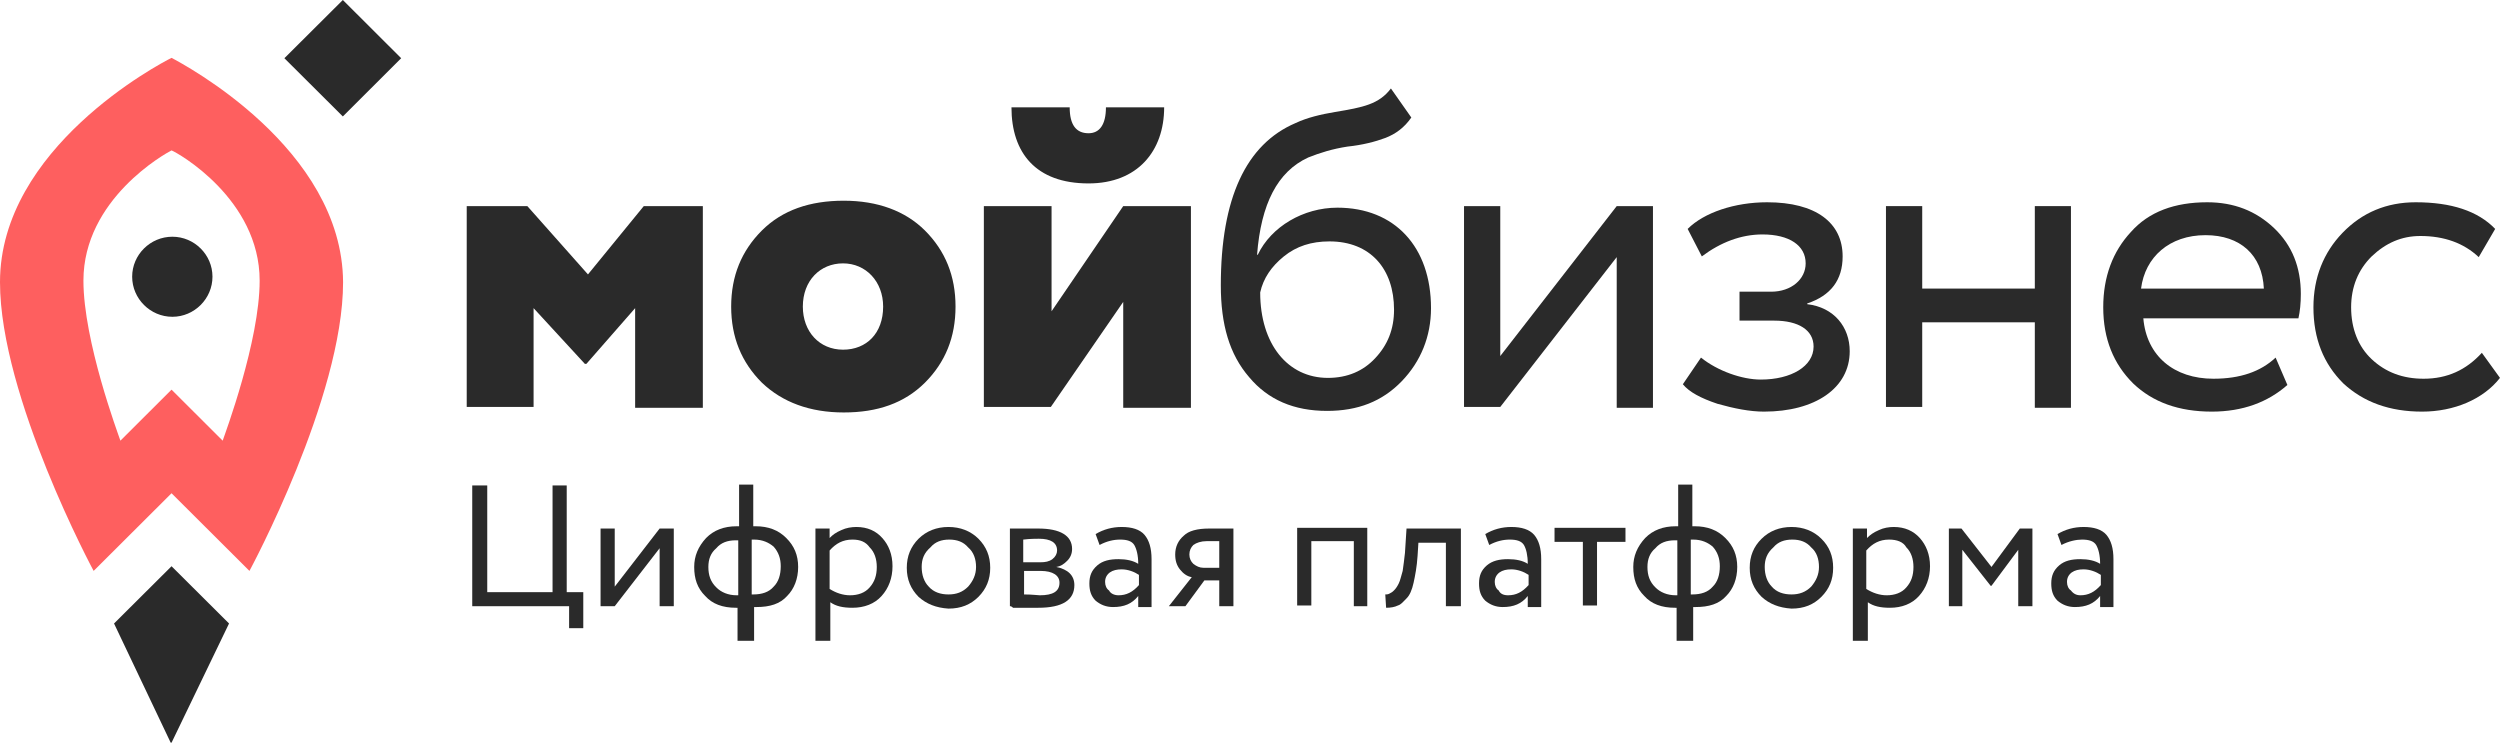 <svg width="208.262" height="61.876" viewBox="0 0 208.262 61.876" fill="none" xmlns="http://www.w3.org/2000/svg" xmlns:xlink="http://www.w3.org/1999/xlink">
	<desc>
			Created with Pixso.
	</desc>
	<defs/>
	<path d="M163.53 50.5L162.35 50.5L162.35 44.03L163.4 44.03L165.9 47.23L168.26 44.03L169.31 44.03L169.31 50.5L168.13 50.5L168.13 45.8L165.9 48.8L165.83 48.8L163.47 45.8L163.47 50.5L163.53 50.5Z" fill="#2A2A2A" fill-opacity="1" fill-rule="nonzero"/>
	<path d="M121.63 50.5L120.45 50.5L120.45 45.21L118.16 45.21L118.09 46.32C118.03 47.23 117.89 47.95 117.76 48.54C117.63 49.13 117.44 49.59 117.17 49.85C116.91 50.11 116.71 50.37 116.45 50.44C116.19 50.57 115.86 50.63 115.47 50.63L115.4 49.52C115.53 49.52 115.6 49.52 115.73 49.46C115.86 49.39 115.99 49.33 116.12 49.19C116.26 49.06 116.39 48.87 116.52 48.61C116.65 48.35 116.71 48.02 116.85 47.56C116.91 47.1 116.98 46.65 117.04 46.06L117.17 44.03L121.7 44.03L121.7 50.5L121.63 50.5Z" fill="#2A2A2A" fill-opacity="1" fill-rule="nonzero"/>
	<path d="M100.72 44.03L102.75 44.03L102.75 50.5L101.57 50.5L101.57 48.35L100.33 48.35L98.75 50.5L97.37 50.5L99.28 48.08C98.88 48.02 98.55 47.76 98.29 47.43C98.03 47.1 97.9 46.71 97.9 46.19C97.9 45.54 98.16 45.01 98.62 44.62C99.01 44.23 99.73 44.03 100.72 44.03ZM99.08 46.19C99.08 46.52 99.21 46.78 99.41 46.97C99.67 47.17 99.93 47.3 100.26 47.3L101.57 47.3L101.57 45.08L100.52 45.08C100.06 45.08 99.67 45.21 99.41 45.4C99.21 45.6 99.08 45.86 99.08 46.19Z" fill="#2A2A2A" fill-opacity="1" fill-rule="nonzero"/>
	<path d="M84.13 50.5L84.13 44.03C84.19 44.03 84.26 44.03 84.32 44.03C84.39 44.03 84.52 44.03 84.72 44.03C84.85 44.03 85.04 44.03 85.17 44.03C85.9 44.03 86.36 44.03 86.49 44.03C88.32 44.03 89.31 44.62 89.31 45.73C89.31 46.12 89.17 46.45 88.91 46.71C88.65 46.97 88.39 47.17 87.99 47.23C88.98 47.43 89.5 47.95 89.5 48.74C89.5 49.98 88.52 50.63 86.49 50.63C86.42 50.63 85.96 50.63 85.24 50.63C85.11 50.63 84.91 50.63 84.78 50.63C84.58 50.63 84.45 50.63 84.39 50.63C84.26 50.5 84.19 50.5 84.13 50.5ZM86.55 44.88C86.29 44.88 85.83 44.88 85.24 44.95L85.24 46.84L86.68 46.84C87.08 46.84 87.4 46.78 87.67 46.58C87.93 46.38 88.06 46.12 88.06 45.86C88.06 45.21 87.54 44.88 86.55 44.88ZM86.68 47.56L85.31 47.56L85.31 49.52C86.03 49.52 86.42 49.59 86.62 49.59C87.73 49.59 88.26 49.26 88.26 48.54C88.26 47.95 87.73 47.56 86.68 47.56Z" fill="#2A2A2A" fill-opacity="1" fill-rule="nonzero"/>
	<path d="M54.95 45.67L51.21 50.5L50.03 50.5L50.03 44.03L51.21 44.03L51.21 48.87L54.95 44.03L56.13 44.03L56.13 50.5L54.95 50.5L54.95 45.67Z" fill="#2A2A2A" fill-opacity="1" fill-rule="nonzero"/>
	<path d="M131.86 45.14L129.5 45.14L129.5 43.97L135.41 43.97L135.41 45.14L133.04 45.14L133.04 50.44L131.86 50.44L131.86 45.14Z" fill="#2A2A2A" fill-opacity="1" fill-rule="nonzero"/>
	<path d="M113.9 50.5L112.78 50.5L112.78 45.08L109.24 45.08L109.24 50.44L108.06 50.44L108.06 43.97L113.9 43.97L113.9 50.5Z" fill="#2A2A2A" fill-opacity="1" fill-rule="nonzero"/>
	<path d="M171.73 45.4L171.4 44.49C172.06 44.1 172.78 43.9 173.57 43.9C174.42 43.9 175.08 44.1 175.47 44.55C175.86 45.01 176.06 45.67 176.06 46.58L176.06 50.57L174.95 50.57L174.95 49.65C174.42 50.31 173.76 50.57 172.85 50.57C172.26 50.57 171.8 50.37 171.4 50.04C171.01 49.65 170.88 49.19 170.88 48.61C170.88 47.95 171.08 47.5 171.54 47.1C171.99 46.71 172.58 46.58 173.31 46.58C173.96 46.58 174.55 46.71 174.95 46.97C174.95 46.25 174.81 45.73 174.62 45.4C174.42 45.08 174.03 44.95 173.44 44.95C172.98 44.95 172.32 45.08 171.73 45.4ZM173.31 49.59C173.96 49.59 174.49 49.33 175.01 48.74L175.01 47.89C174.62 47.63 174.09 47.43 173.57 47.43C173.17 47.43 172.85 47.5 172.58 47.69C172.32 47.89 172.19 48.15 172.19 48.48C172.19 48.8 172.32 49.06 172.52 49.19C172.72 49.46 172.98 49.59 173.31 49.59Z" fill="#2A2A2A" fill-opacity="1" fill-rule="nonzero"/>
	<path d="M91.6 45.4L91.27 44.49C91.93 44.1 92.65 43.9 93.44 43.9C94.29 43.9 94.95 44.1 95.34 44.55C95.73 45.01 95.93 45.67 95.93 46.58L95.93 50.57L94.82 50.57L94.82 49.65C94.29 50.31 93.64 50.57 92.72 50.57C92.13 50.57 91.67 50.37 91.27 50.04C90.88 49.65 90.75 49.19 90.75 48.61C90.75 47.95 90.95 47.5 91.41 47.1C91.86 46.71 92.45 46.58 93.18 46.58C93.83 46.58 94.42 46.71 94.82 46.97C94.82 46.25 94.68 45.73 94.49 45.4C94.29 45.08 93.9 44.95 93.31 44.95C92.78 44.95 92.19 45.08 91.6 45.4ZM93.18 49.59C93.83 49.59 94.36 49.33 94.88 48.74L94.88 47.89C94.49 47.63 93.96 47.43 93.44 47.43C93.05 47.43 92.72 47.5 92.45 47.69C92.19 47.89 92.06 48.15 92.06 48.48C92.06 48.8 92.19 49.06 92.39 49.19C92.52 49.46 92.85 49.59 93.18 49.59Z" fill="#2A2A2A" fill-opacity="1" fill-rule="nonzero"/>
	<path d="M76.52 49.72C75.87 49.06 75.54 48.28 75.54 47.3C75.54 46.32 75.87 45.54 76.52 44.88C77.18 44.23 78.03 43.9 79.01 43.9C80 43.9 80.85 44.23 81.51 44.88C82.16 45.54 82.49 46.32 82.49 47.3C82.49 48.28 82.16 49.06 81.51 49.72C80.85 50.37 80.06 50.7 79.01 50.7C77.96 50.63 77.18 50.31 76.52 49.72ZM76.78 47.23C76.78 47.89 76.98 48.48 77.37 48.87C77.77 49.33 78.36 49.52 79.01 49.52C79.67 49.52 80.19 49.33 80.65 48.87C81.05 48.41 81.31 47.89 81.31 47.23C81.31 46.58 81.11 45.99 80.65 45.6C80.26 45.14 79.73 44.95 79.08 44.95C78.42 44.95 77.9 45.14 77.51 45.6C76.98 46.06 76.78 46.58 76.78 47.23Z" fill="#2A2A2A" fill-opacity="1" fill-rule="nonzero"/>
	<path d="M69.11 53.38L67.93 53.38L67.93 44.03L69.11 44.03L69.11 44.82C69.37 44.55 69.63 44.36 70.09 44.16C70.49 43.97 70.94 43.9 71.34 43.9C72.26 43.9 72.98 44.23 73.5 44.82C74.03 45.4 74.35 46.19 74.35 47.17C74.35 48.15 74.03 49 73.44 49.65C72.85 50.31 71.99 50.63 71.01 50.63C70.22 50.63 69.63 50.5 69.17 50.17L69.17 53.38L69.11 53.38ZM71.01 44.95C70.22 44.95 69.63 45.27 69.11 45.86L69.11 49.06C69.63 49.39 70.22 49.59 70.81 49.59C71.47 49.59 72.06 49.39 72.45 48.93C72.85 48.48 73.04 47.95 73.04 47.23C73.04 46.58 72.85 45.99 72.45 45.6C72.12 45.14 71.67 44.95 71.01 44.95Z" fill="#2A2A2A" fill-opacity="1" fill-rule="nonzero"/>
	<path d="M155.53 53.38L154.35 53.38L154.35 44.03L155.53 44.03L155.53 44.82C155.8 44.55 156.06 44.36 156.52 44.16C156.91 43.97 157.37 43.9 157.76 43.9C158.68 43.9 159.4 44.23 159.93 44.82C160.45 45.4 160.78 46.19 160.78 47.17C160.78 48.15 160.45 49 159.86 49.65C159.27 50.31 158.42 50.63 157.44 50.63C156.65 50.63 156.06 50.5 155.6 50.17L155.6 53.38L155.53 53.38ZM157.37 44.95C156.58 44.95 155.99 45.27 155.47 45.86L155.47 49.06C155.99 49.39 156.58 49.59 157.17 49.59C157.83 49.59 158.42 49.39 158.81 48.93C159.21 48.48 159.4 47.95 159.4 47.23C159.4 46.58 159.21 45.99 158.81 45.6C158.55 45.14 158.03 44.95 157.37 44.95Z" fill="#2A2A2A" fill-opacity="1" fill-rule="nonzero"/>
	<path d="M146.75 49.72C146.09 49.06 145.76 48.28 145.76 47.3C145.76 46.32 146.09 45.53 146.75 44.88C147.4 44.23 148.26 43.9 149.24 43.9C150.22 43.9 151.08 44.23 151.73 44.88C152.39 45.53 152.71 46.32 152.71 47.3C152.71 48.28 152.39 49.06 151.73 49.72C151.08 50.37 150.29 50.7 149.24 50.7C148.19 50.63 147.4 50.31 146.75 49.72ZM147.01 47.23C147.01 47.89 147.21 48.48 147.6 48.87C147.99 49.33 148.58 49.52 149.24 49.52C149.89 49.52 150.42 49.33 150.88 48.87C151.27 48.41 151.53 47.89 151.53 47.23C151.53 46.58 151.34 45.99 150.88 45.6C150.49 45.14 149.96 44.95 149.31 44.95C148.65 44.95 148.12 45.14 147.73 45.6C147.21 46.06 147.01 46.58 147.01 47.23Z" fill="#2A2A2A" fill-opacity="1" fill-rule="nonzero"/>
	<path d="M124.06 45.4L123.73 44.49C124.39 44.1 125.11 43.9 125.9 43.9C126.75 43.9 127.4 44.1 127.8 44.55C128.19 45.01 128.39 45.67 128.39 46.58L128.39 50.57L127.27 50.57L127.27 49.65C126.75 50.31 126.09 50.57 125.18 50.57C124.59 50.57 124.13 50.37 123.73 50.04C123.34 49.65 123.21 49.19 123.21 48.61C123.21 47.95 123.4 47.5 123.86 47.1C124.32 46.71 124.91 46.58 125.63 46.58C126.29 46.58 126.88 46.71 127.27 46.97C127.27 46.25 127.14 45.73 126.95 45.4C126.75 45.08 126.36 44.95 125.77 44.95C125.24 44.95 124.65 45.08 124.06 45.4ZM125.63 49.59C126.29 49.59 126.81 49.33 127.34 48.74L127.34 47.89C126.95 47.63 126.42 47.43 125.9 47.43C125.5 47.43 125.18 47.5 124.91 47.69C124.65 47.89 124.52 48.15 124.52 48.48C124.52 48.8 124.65 49.06 124.85 49.19C124.98 49.46 125.24 49.59 125.63 49.59Z" fill="#2A2A2A" fill-opacity="1" fill-rule="nonzero"/>
	<path d="M47.47 50.5L39.34 50.5L39.34 40.44L40.59 40.44L40.59 49.33L46.03 49.33L46.03 40.44L47.21 40.44L47.21 49.33L48.59 49.33L48.59 52.33L47.41 52.33L47.41 50.5L47.47 50.5Z" fill="#2A2A2A" fill-opacity="1" fill-rule="nonzero"/>
	<path d="M140.85 53.38L139.67 53.38L139.67 50.63L139.54 50.63C138.42 50.63 137.57 50.31 136.98 49.65C136.32 49 136.06 48.21 136.06 47.23C136.06 46.32 136.39 45.54 137.05 44.82C137.7 44.16 138.55 43.84 139.6 43.84L139.8 43.84L139.8 40.37L140.98 40.37L140.98 43.84L141.18 43.84C142.23 43.84 143.08 44.16 143.73 44.82C144.39 45.47 144.72 46.25 144.72 47.23C144.72 48.21 144.39 49.06 143.8 49.65C143.21 50.31 142.36 50.57 141.24 50.57L141.05 50.57L141.05 53.38L140.85 53.38ZM137.24 47.23C137.24 47.95 137.44 48.48 137.9 48.93C138.29 49.33 138.88 49.59 139.6 49.59L139.73 49.59L139.73 45.01L139.54 45.01C138.82 45.01 138.29 45.21 137.9 45.67C137.44 46.06 137.24 46.58 137.24 47.23ZM141.05 44.95L140.85 44.95L140.85 49.52L140.98 49.52C141.7 49.52 142.29 49.33 142.68 48.87C143.08 48.48 143.27 47.89 143.27 47.17C143.27 46.52 143.08 45.99 142.68 45.54C142.29 45.21 141.77 44.95 141.05 44.95Z" fill="#2A2A2A" fill-opacity="1" fill-rule="nonzero"/>
	<path d="M62.62 53.38L61.44 53.38L61.44 50.63L61.31 50.63C60.19 50.63 59.34 50.31 58.75 49.65C58.09 49 57.83 48.21 57.83 47.23C57.83 46.32 58.16 45.54 58.82 44.82C59.47 44.16 60.32 43.84 61.37 43.84L61.57 43.84L61.57 40.37L62.75 40.37L62.75 43.84L62.95 43.84C64 43.84 64.85 44.16 65.5 44.82C66.16 45.47 66.49 46.25 66.49 47.23C66.49 48.21 66.16 49.06 65.57 49.65C64.98 50.31 64.13 50.57 63.01 50.57L62.82 50.57L62.82 53.38L62.62 53.38ZM59.01 47.23C59.01 47.95 59.21 48.48 59.67 48.93C60.06 49.33 60.65 49.59 61.37 49.59L61.5 49.59L61.5 45.01L61.31 45.01C60.59 45.01 60.06 45.21 59.67 45.67C59.21 46.06 59.01 46.58 59.01 47.23ZM62.82 44.95L62.62 44.95L62.62 49.52L62.75 49.52C63.47 49.52 64.06 49.33 64.45 48.87C64.85 48.48 65.04 47.89 65.04 47.17C65.04 46.52 64.85 45.99 64.45 45.54C64.06 45.21 63.54 44.95 62.82 44.95Z" fill="#2A2A2A" fill-opacity="1" fill-rule="nonzero"/>
	<path d="M38.88 33.9L38.88 17.17L43.93 17.17L48.98 22.86L53.63 17.17L58.55 17.17L58.55 33.97L52.91 33.97L52.91 25.67L48.85 30.31L48.72 30.31L44.45 25.67L44.45 33.9L38.88 33.9Z" fill="#2A2A2A" fill-opacity="1" fill-rule="nonzero"/>
	<path d="M60.91 25.54C60.91 22.99 61.77 20.9 63.47 19.2C65.18 17.5 67.47 16.72 70.29 16.72C73.11 16.72 75.41 17.57 77.05 19.2C78.75 20.9 79.6 22.99 79.6 25.54C79.6 28.09 78.75 30.18 77.05 31.88C75.34 33.58 73.11 34.36 70.29 34.36C67.47 34.36 65.18 33.51 63.47 31.88C61.77 30.18 60.91 28.09 60.91 25.54ZM70.23 29.13C72.19 29.13 73.57 27.76 73.57 25.54C73.57 23.45 72.13 21.94 70.23 21.94C68.32 21.94 66.88 23.38 66.88 25.54C66.88 27.63 68.26 29.13 70.23 29.13Z" fill="#2A2A2A" fill-opacity="1" fill-rule="nonzero"/>
	<path d="M87.54 33.9L81.96 33.9L81.96 17.17L87.6 17.17L87.6 25.93L93.57 17.17L99.21 17.17L99.21 33.97L93.57 33.97L93.57 25.15L87.54 33.9ZM89.11 8.94C89.11 10.38 89.63 11.1 90.68 11.1C91.6 11.1 92.13 10.38 92.13 8.94L96.98 8.94C96.98 12.6 94.75 15.28 90.68 15.28C86.29 15.28 84.26 12.73 84.26 8.94L89.11 8.94Z" fill="#2A2A2A" fill-opacity="1" fill-rule="nonzero"/>
	<path d="M169.51 33.9L169.51 26.85L160.13 26.85L160.13 33.9L157.11 33.9L157.11 17.17L160.13 17.17L160.13 24.04L169.51 24.04L169.51 17.17L172.52 17.17L172.52 33.97L169.51 33.97L169.51 33.9Z" fill="#2A2A2A" fill-opacity="1" fill-rule="nonzero"/>
	<path d="M124.98 33.9L121.96 33.9L121.96 17.17L124.98 17.17L124.98 29.66L134.68 17.17L137.7 17.17L137.7 33.97L134.68 33.97L134.68 21.42L124.98 33.9Z" fill="#2A2A2A" fill-opacity="1" fill-rule="nonzero"/>
	<path d="M208.26 31.48C206.88 33.25 204.45 34.29 201.77 34.29C199.08 34.29 196.91 33.51 195.21 31.94C193.57 30.31 192.72 28.22 192.72 25.6C192.72 23.12 193.57 21.03 195.14 19.4C196.78 17.7 198.82 16.85 201.24 16.85C204.19 16.85 206.42 17.57 207.86 19.07L206.49 21.42C205.24 20.24 203.6 19.66 201.63 19.66C200.06 19.66 198.75 20.24 197.57 21.36C196.45 22.47 195.86 23.9 195.86 25.6C195.86 27.37 196.45 28.87 197.57 29.92C198.75 31.03 200.19 31.55 201.9 31.55C203.86 31.55 205.44 30.83 206.75 29.39L208.26 31.48Z" fill="#2A2A2A" fill-opacity="1" fill-rule="nonzero"/>
	<path d="M190.55 32.07C188.92 33.51 186.82 34.29 184.26 34.29C181.51 34.29 179.34 33.51 177.7 31.94C176.06 30.31 175.21 28.22 175.21 25.6C175.21 23.05 176 20.96 177.51 19.33C179.01 17.63 181.18 16.85 183.87 16.85C186.1 16.85 187.93 17.57 189.44 19C190.95 20.44 191.67 22.27 191.67 24.49C191.67 25.28 191.6 25.93 191.47 26.52L178.55 26.52C178.82 29.66 181.11 31.55 184.39 31.55C186.62 31.55 188.32 30.96 189.57 29.79L190.55 32.07ZM178.36 24.04L188.59 24.04C188.46 21.23 186.62 19.59 183.73 19.59C180.72 19.59 178.69 21.42 178.36 24.04Z" fill="#2A2A2A" fill-opacity="1" fill-rule="nonzero"/>
	<path d="M143.08 33.64C141.7 33.18 140.72 32.66 140.19 32.01L141.7 29.79C143.08 30.9 145.11 31.62 146.68 31.62C149.24 31.62 151.08 30.5 151.08 28.87C151.08 27.5 149.83 26.71 147.8 26.71L144.91 26.71L144.91 24.3L147.54 24.3C149.24 24.3 150.42 23.25 150.42 21.94C150.42 20.44 149.05 19.53 146.82 19.53C145.05 19.53 143.34 20.18 141.77 21.36L140.59 19.07C141.96 17.7 144.52 16.85 147.21 16.85C151.27 16.85 153.5 18.55 153.5 21.36C153.5 23.32 152.52 24.62 150.55 25.28L150.55 25.34C152.78 25.6 154.09 27.24 154.09 29.26C154.09 32.33 151.21 34.29 146.95 34.29C145.77 34.29 144.46 34.03 143.08 33.64Z" fill="#2A2A2A" fill-opacity="1" fill-rule="nonzero"/>
	<path d="M117.57 9.79C116.98 10.64 116.26 11.16 115.41 11.49C114.55 11.81 113.5 12.08 112.26 12.21C111.01 12.4 109.96 12.73 108.98 13.12C106.42 14.3 105.05 16.98 104.72 21.22L104.78 21.22C105.9 18.87 108.59 17.3 111.41 17.3C116.19 17.3 119.21 20.57 119.21 25.67C119.21 28.02 118.36 30.11 116.78 31.75C115.14 33.45 113.11 34.23 110.55 34.23C107.8 34.23 105.64 33.31 104.06 31.42C102.42 29.52 101.7 27.04 101.7 23.77C101.7 16.52 103.8 12.01 107.93 10.25C108.91 9.79 110.03 9.53 111.21 9.33C113.57 8.94 114.88 8.68 115.87 7.37L117.57 9.79ZM110.62 31.48C112.26 31.48 113.57 30.9 114.55 29.85C115.6 28.74 116.13 27.43 116.13 25.8C116.13 22.4 114.16 20.11 110.75 20.11C109.24 20.11 108 20.51 106.95 21.36C105.9 22.21 105.24 23.19 104.98 24.36C104.98 28.67 107.28 31.48 110.62 31.48Z" fill="#2A2A2A" fill-opacity="1" fill-rule="nonzero"/>
	<path d="M9.5 51.94L14.22 61.87L14.29 61.87L19.08 51.94L14.29 47.17L9.5 51.94Z" fill="#2A2A2A" fill-opacity="1" fill-rule="nonzero"/>
	<path d="M14.29 4.82C13.24 5.34 0 12.34 0 23.51C0 33.05 7.8 47.56 7.8 47.56L14.29 41.09L20.78 47.56C20.78 47.56 28.58 33.12 28.58 23.51C28.52 12.34 15.27 5.34 14.29 4.82ZM18.55 36.71L14.29 32.46L10.03 36.71C9.83 36.12 6.95 28.41 6.95 23.38C6.95 16.58 13.77 12.79 14.29 12.53C14.81 12.73 21.63 16.58 21.63 23.38C21.63 28.41 18.75 36.12 18.55 36.71Z" fill="#FE5F5F" fill-opacity="1" fill-rule="nonzero"/>
	<path d="M17.7 23.05C17.7 24.88 16.19 26.39 14.36 26.39C12.52 26.39 11.01 24.88 11.01 23.05C11.01 21.22 12.52 19.72 14.36 19.72C16.19 19.72 17.7 21.22 17.7 23.05Z" fill="#2A2A2A" fill-opacity="1" fill-rule="nonzero"/>
	<path d="M23.69 4.85L28.56 0L33.42 4.85L28.56 9.7L23.69 4.85Z" fill="#2A2A2A" fill-opacity="1" fill-rule="evenodd"/>
</svg>
